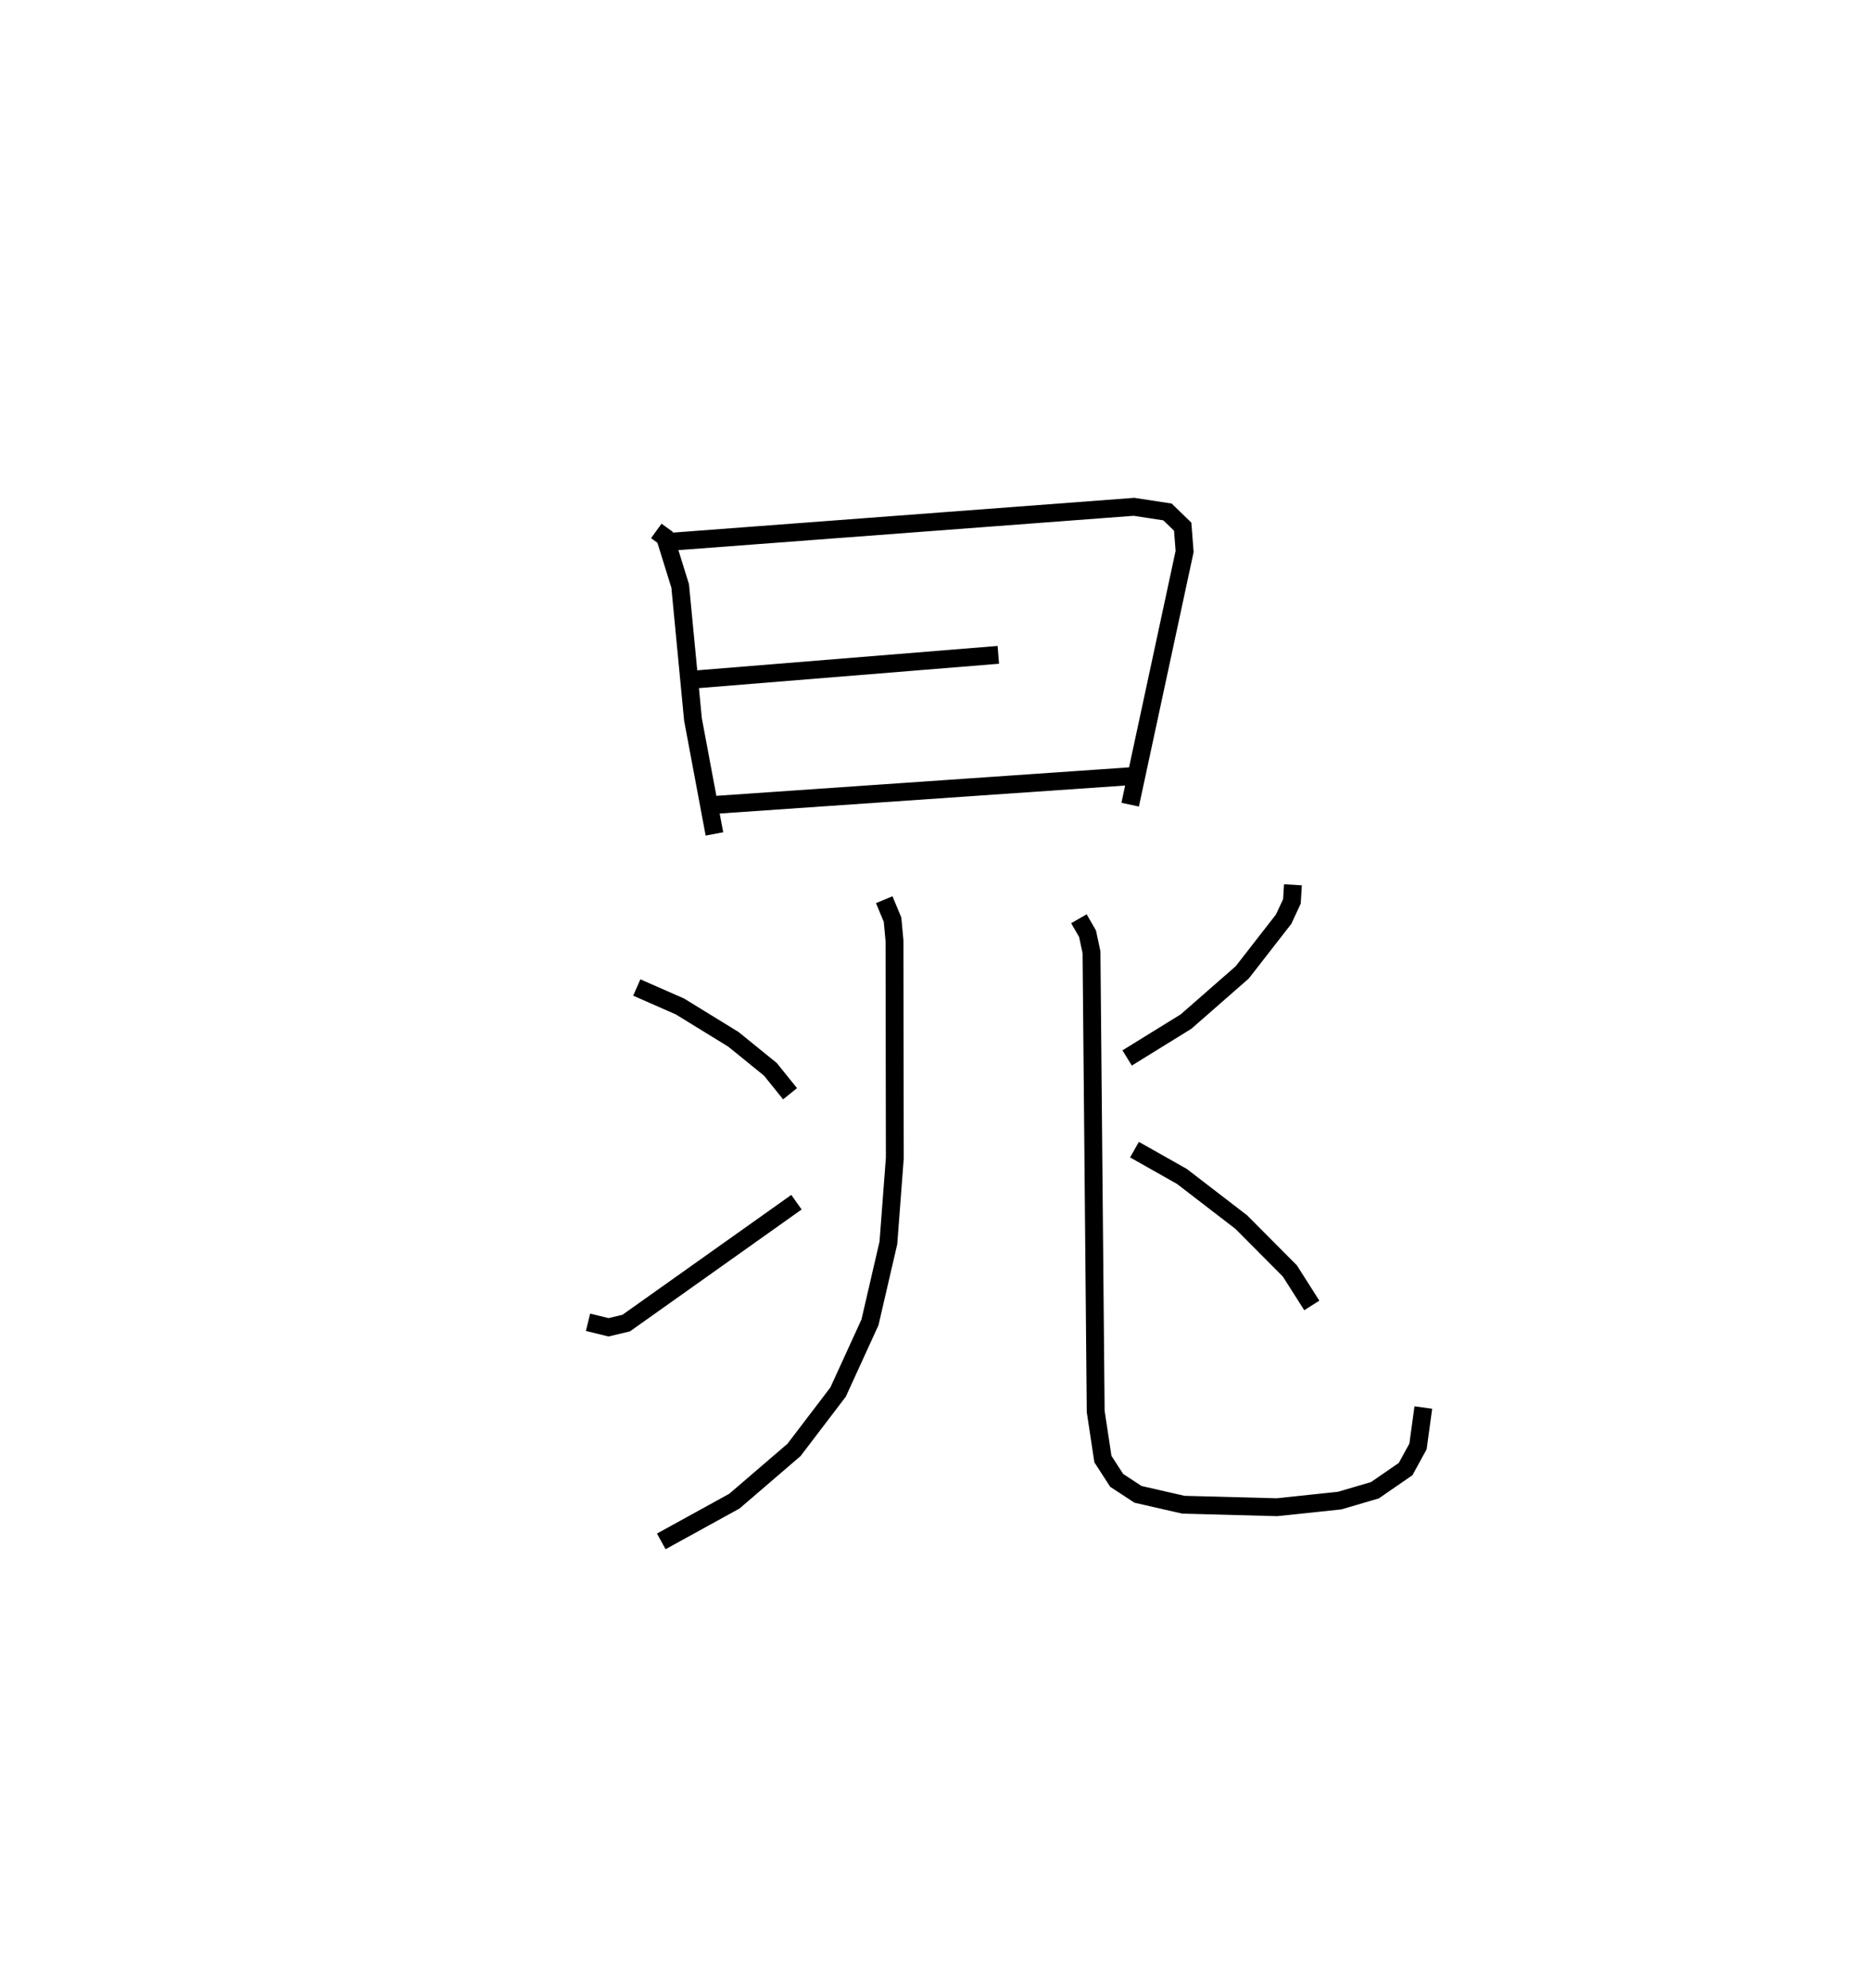 <?xml version="1.0" encoding="utf-8" ?>
<svg baseProfile="full" height="111.253" version="1.1" width="104.67" xmlns="http://www.w3.org/2000/svg" xmlns:ev="http://www.w3.org/2001/xml-events" xmlns:xlink="http://www.w3.org/1999/xlink"><defs /><rect fill="white" height="111.253" width="104.67" x="0" y="0" /><path d="M25,25 m0.0,0.0 m11.735,4.709 l0.49,0.355 0.847,2.724 l0.716,7.47 1.201,6.406 m-2.76,-16.326 l26.245,-1.978 1.876,0.288 l0.849,0.824 0.108,1.386 l-3.048,14.169 m-24.576,-6.988 l17.197,-1.396 m-15.985,8.405 l23.4,-1.614 m-13.801,6.911 l0.465,1.118 0.109,1.17 l0.018,12.167 -0.359,4.745 l-1.031,4.45 -1.785,3.901 l-2.467,3.238 -3.336,2.865 l-4.094,2.253 m-1.371,-30.994 l2.418,1.062 2.991,1.838 l2.07,1.679 1.101,1.366 m-11.309,12.788 l1.149,0.281 0.989,-0.236 l9.529,-6.764 m15.81,-15.861 l0.484,0.842 0.22,1.034 l0.235,25.693 0.404,2.667 l0.77,1.19 1.195,0.783 l2.541,0.581 5.228,0.139 l3.521,-0.371 1.971,-0.58 l1.718,-1.185 0.693,-1.266 l0.298,-2.177 m-7.299,-29.25 l-0.057,0.929 -0.463,0.994 l-2.316,2.976 -3.148,2.755 l-3.296,2.036 m0.411,5.13 l2.657,1.501 3.32,2.553 l2.721,2.734 1.227,1.93 " fill="none" stroke="black" stroke-width="1" /></svg>